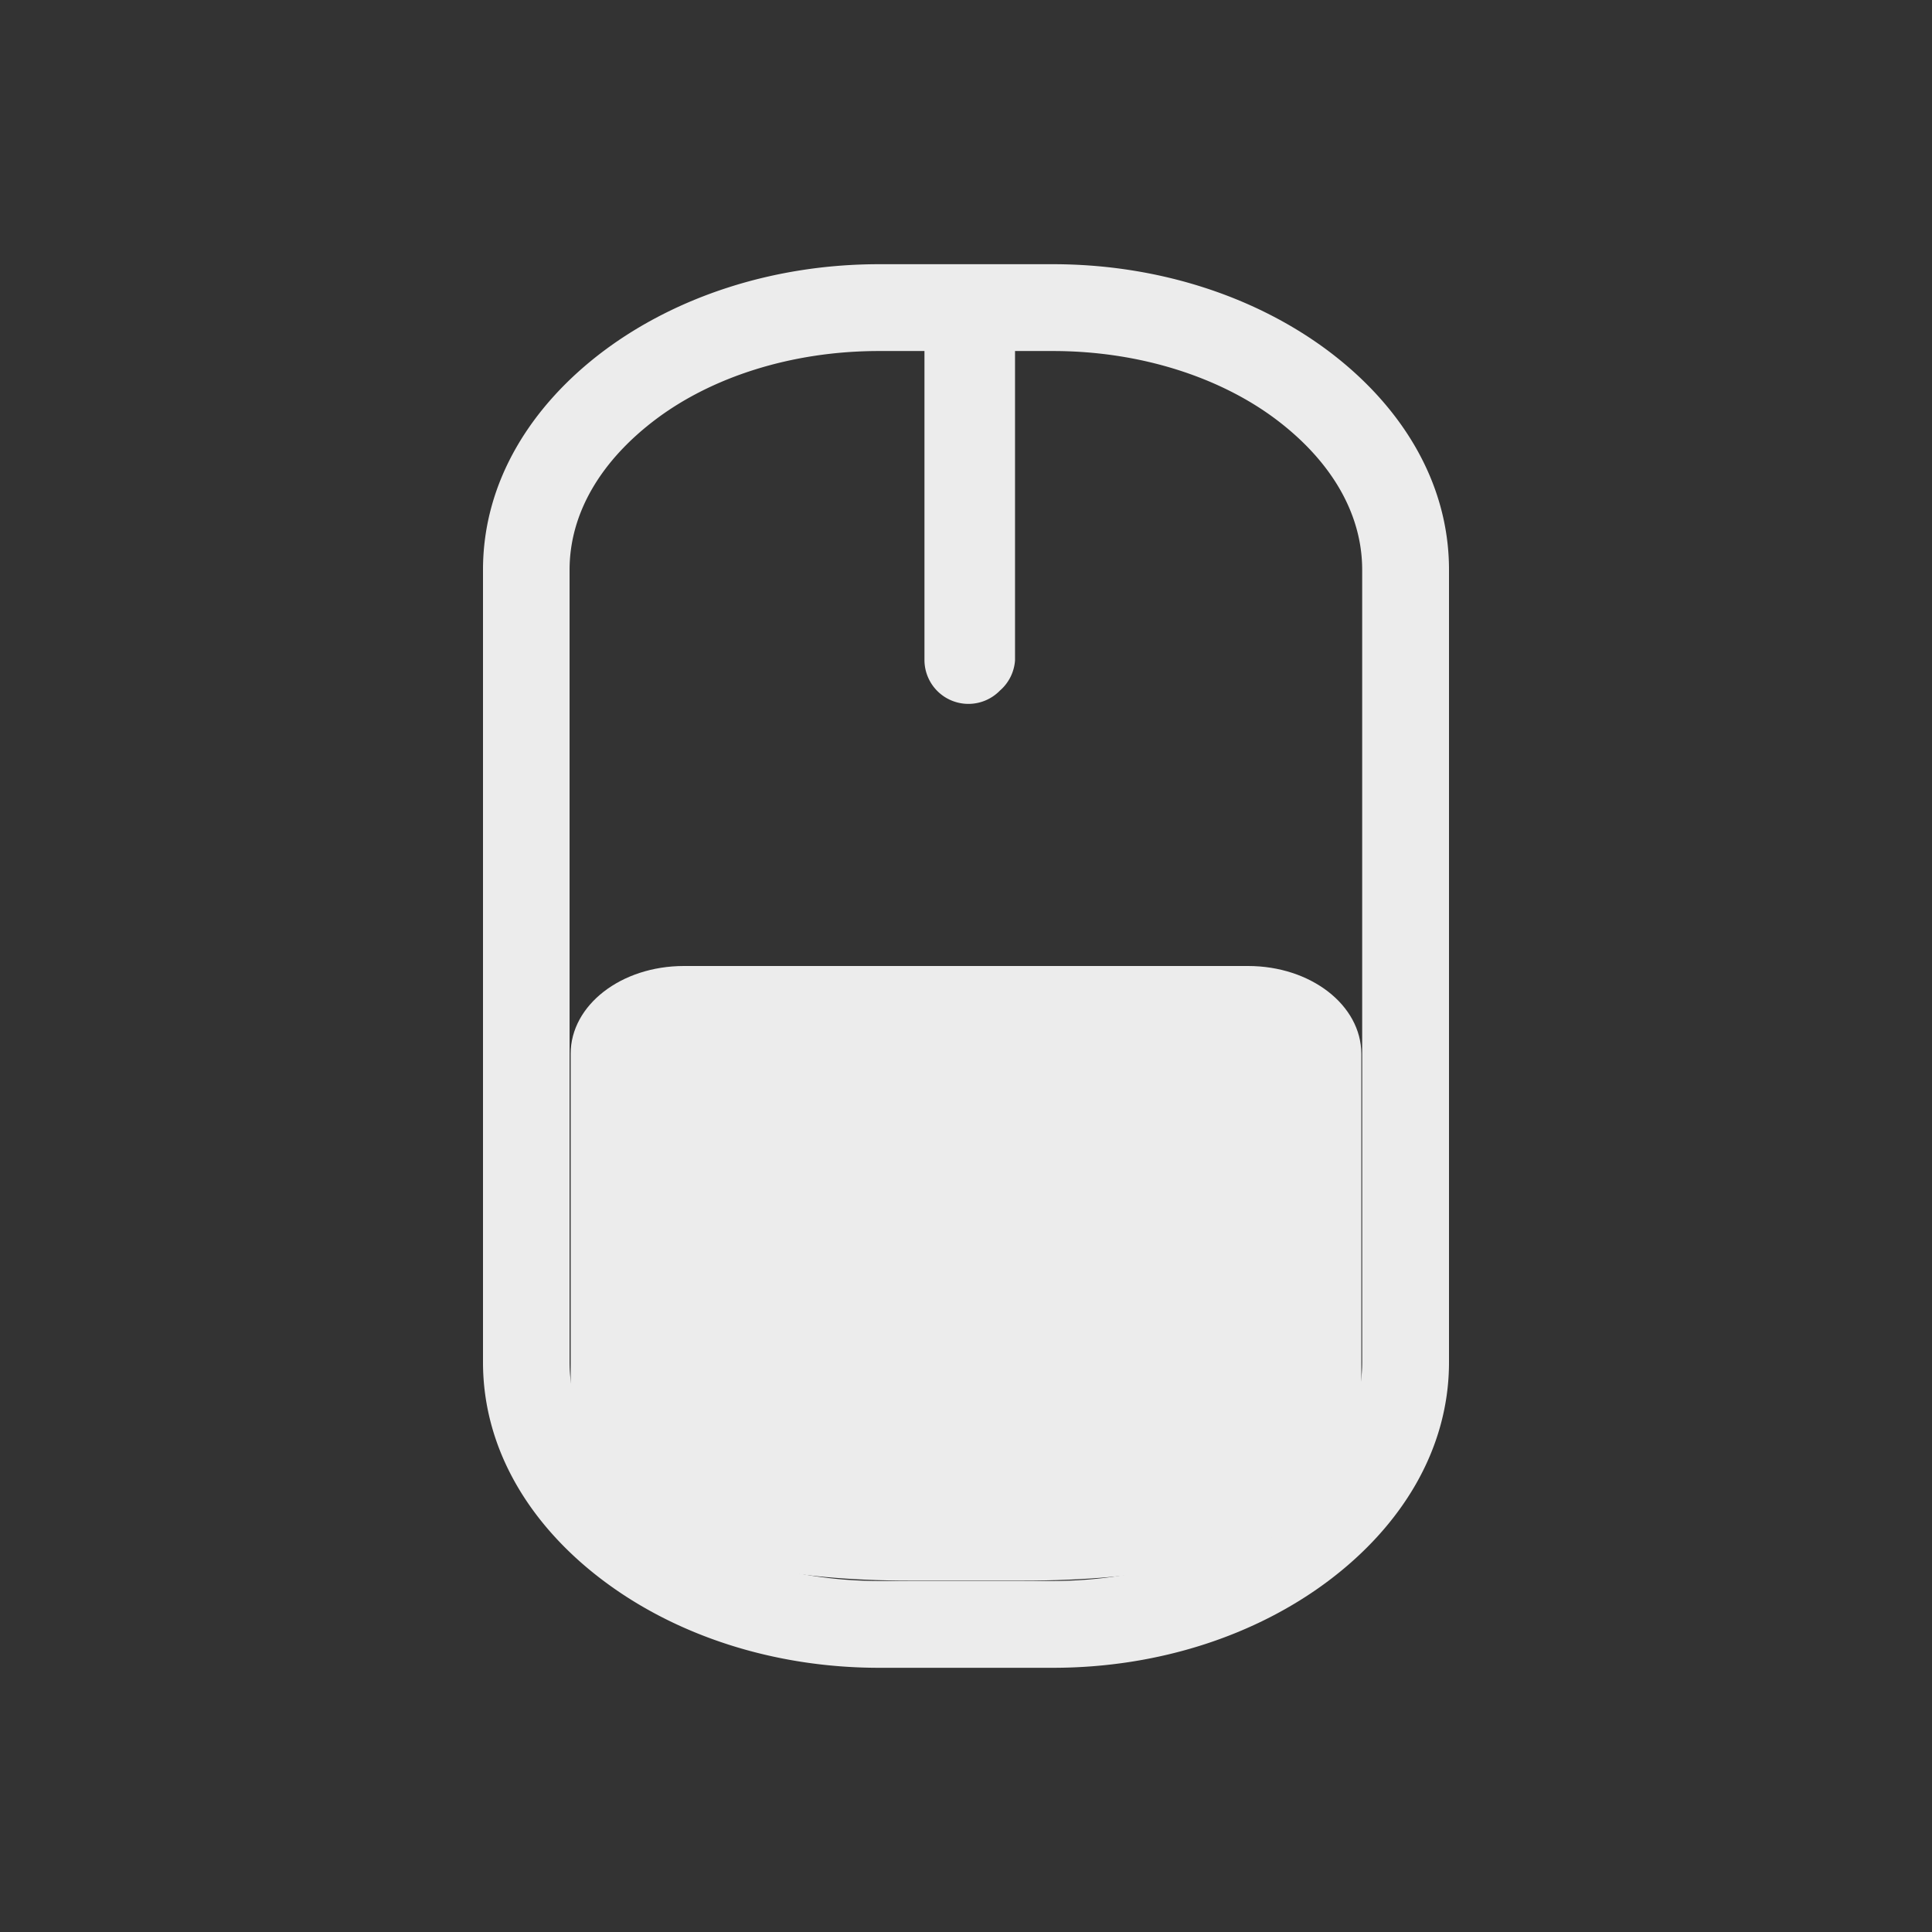 <?xml version="1.0" encoding="UTF-8" standalone="no"?>
<svg
   xmlns:dc="http://purl.org/dc/elements/1.1/"
   xmlns:cc="http://creativecommons.org/ns#"
   xmlns:rdf="http://www.w3.org/1999/02/22-rdf-syntax-ns#"
   xmlns:svg="http://www.w3.org/2000/svg"
   xmlns="http://www.w3.org/2000/svg"
   xmlns:sodipodi="http://sodipodi.sourceforge.net/DTD/sodipodi-0.dtd"
   xmlns:inkscape="http://www.inkscape.org/namespaces/inkscape"
   width="16"
   height="16"
   viewBox="0 0 16 16"
   id="svg2"
   version="1.1"
   inkscape:version="0.48.5 r10040"
   sodipodi:docname="gpm-mouse-060.svg">
  <rect x="0" y="0" width="16" height="16" fill="#333333" stroke="none"/>
  <defs
     id="defs18" />
  <sodipodi:namedview
     pagecolor="#ffffff"
     bordercolor="#666666"
     borderopacity="1"
     objecttolerance="10"
     gridtolerance="10"
     guidetolerance="10"
     inkscape:pageopacity="0"
     inkscape:pageshadow="2"
     inkscape:window-width="1280"
     inkscape:window-height="998"
     id="namedview16"
     showgrid="false"
     inkscape:zoom="29.5"
     inkscape:cx="6.8784332"
     inkscape:cy="7.8332306"
     inkscape:window-x="0"
     inkscape:window-y="0"
     inkscape:window-maximized="1"
     inkscape:current-layer="svg2" />
  <path
     style="font-size:medium;font-style:normal;font-variant:normal;font-weight:normal;font-stretch:normal;text-indent:0;text-align:start;text-decoration:none;line-height:normal;letter-spacing:normal;word-spacing:normal;text-transform:none;direction:ltr;block-progression:tb;writing-mode:lr-tb;text-anchor:start;baseline-shift:baseline;color:#000000;fill:#ececec;fill-opacity:1;stroke:none;stroke-width:0.727;marker:none;visibility:visible;display:inline;overflow:visible;enable-background:accumulate;font-family:Sans;-inkscape-font-specification:Sans"
     d="M 7.281,2.188 C 6.402,2.188 5.597,2.459 5,2.906 4.403,3.354 4,3.985 4,4.719 l 0,6.562 c 0,0.734 0.403,1.365 1,1.812 0.597,0.448 1.402,0.719 2.281,0.719 l 1.438,0 c 0.88,0 1.684,-0.271 2.281,-0.719 0.597,-0.448 1,-1.079 1,-1.812 l 0,-6.562 C 12,3.985 11.597,3.354 11,2.906 10.403,2.459 9.598,2.188 8.719,2.188 l -0.594,0 -0.219,0 -0.625,0 z m 0,0.719 0.375,0 0,2.562 a 0.364,0.364 0 0 0 0.625,0.25 0.364,0.364 0 0 0 0.125,-0.25 l 0,-2.562 0.312,0 c 0.734,0 1.389,0.222 1.844,0.562 0.455,0.341 0.719,0.777 0.719,1.25 l 0,6.562 c 0,0.473 -0.264,0.909 -0.719,1.25 -0.455,0.341 -1.11,0.562 -1.844,0.562 l -1.438,0 c -0.734,0 -1.389,-0.222 -1.844,-0.562 -0.455,-0.341 -0.719,-0.777 -0.719,-1.25 l 0,-6.562 c 0,-0.473 0.264,-0.909 0.719,-1.25 0.455,-0.341 1.11,-0.562 1.844,-0.562 z"
     id="path12"
     inkscape:connector-curvature="0" />
  <path
     style="fill:#ececec;fill-rule:evenodd;fill-opacity:1"
     inkscape:connector-curvature="0"
     id="path14"
     d="m 5.664,8 c -0.52,0 -0.938,0.324 -0.938,0.727 l 0,2.91 c 0,0.805 0.824,1.453 2.805,1.453 l 0.938,0 c 2.078,0 2.805,-0.648 2.805,-1.453 l 0,-2.91 C 11.273,8.324 10.855,8 10.336,8 z" />
</svg>
